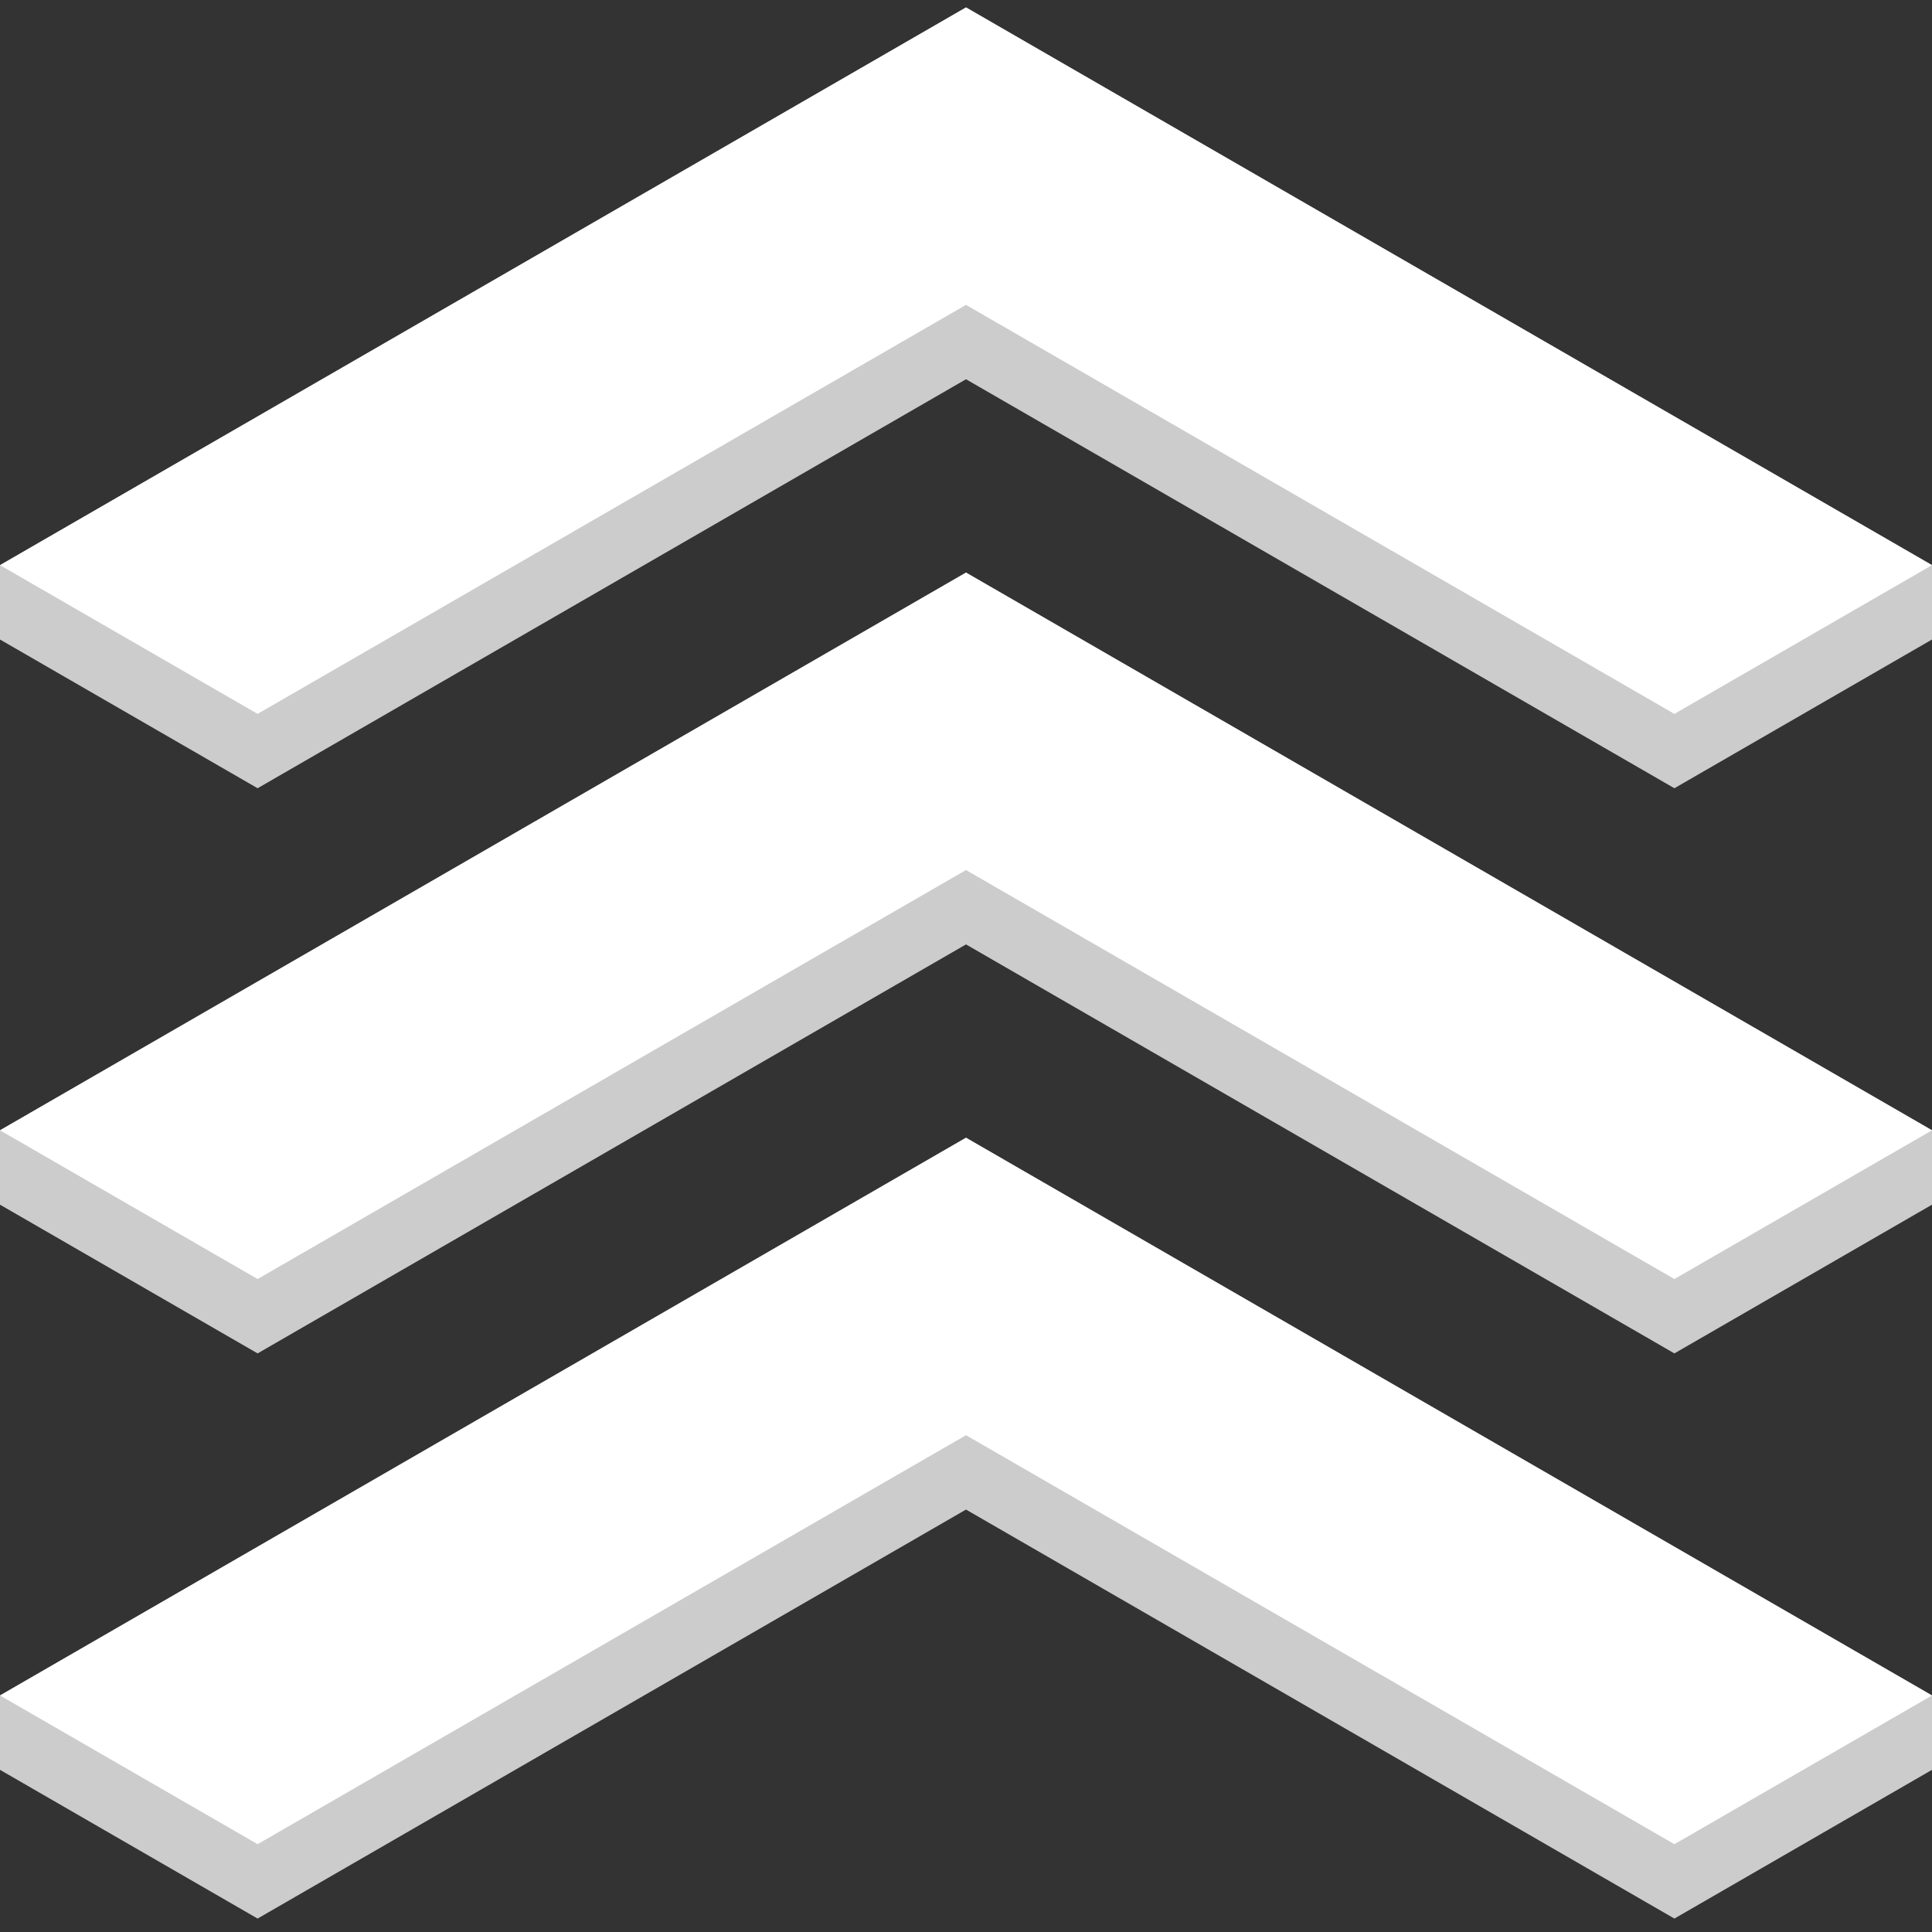 <?xml version="1.0" encoding="UTF-8" standalone="no"?>
<!-- Created with Inkscape (http://www.inkscape.org/) -->

<svg
   width="600"
   height="600"
   viewBox="0 0 158.75 158.75"
   version="1.1"
   id="svg5"
   inkscape:version="1.2.2 (b0a8486541, 2022-12-01)"
   sodipodi:docname="logo_white.svg"
   inkscape:export-filename="logo_color.png"
   inkscape:export-xdpi="200"
   inkscape:export-ydpi="200"
   xmlns:inkscape="http://www.inkscape.org/namespaces/inkscape"
   xmlns:sodipodi="http://sodipodi.sourceforge.net/DTD/sodipodi-0.dtd"
   xmlns="http://www.w3.org/2000/svg"
   xmlns:svg="http://www.w3.org/2000/svg">
  <rect x="0" y="0" width="158.75" height="158.75" fill="#333333" stroke="none"/>
  <sodipodi:namedview
     id="namedview7"
     pagecolor="#ffffff"
     bordercolor="#666666"
     borderopacity="1.0"
     inkscape:showpageshadow="2"
     inkscape:pageopacity="0.0"
     inkscape:pagecheckerboard="0"
     inkscape:deskcolor="#d1d1d1"
     inkscape:document-units="mm"
     showgrid="true"
     inkscape:zoom="2.0531353"
     inkscape:cx="382.34208"
     inkscape:cy="329.98313"
     inkscape:window-width="2560"
     inkscape:window-height="1356"
     inkscape:window-x="0"
     inkscape:window-y="0"
     inkscape:window-maximized="1"
     inkscape:current-layer="layer3">
    <inkscape:grid
       type="axonomgrid"
       id="grid3247"
       units="px"
       spacingy="1.222" />
  </sodipodi:namedview>
  <defs
     id="defs2" />
  <g
     inkscape:groupmode="layer"
     id="layer3"
     inkscape:label="bg" />
  <g
     inkscape:label="Layer 1"
     inkscape:groupmode="layer"
     id="layer1">
    <path
       style="fill:#cccccc;fill-opacity:1;stroke:none;stroke-width:0.265px;stroke-linecap:butt;stroke-linejoin:miter;stroke-opacity:1"
       d="M 4.956988e-6,46.438 0,52.548 21.167,64.769 79.375,31.162 l 58.208,33.607 21.167,-12.221 -1e-5,-6.11 L 79.375,0.611 4.956988e-6,46.438"
       id="path5175-3-6"
       sodipodi:nodetypes="ccccccccc" />
    <path
       style="fill:#cccccc;fill-opacity:1;stroke:none;stroke-width:0.265px;stroke-linecap:butt;stroke-linejoin:miter;stroke-opacity:1"
       d="M 5.1311776e-6,92.876 0,98.987 21.167,111.207 79.375,77.601 137.583,111.207 158.75,98.987 158.75,92.876 79.375,47.049 5.1311776e-6,92.876"
       id="path5175-3-6-5"
       sodipodi:nodetypes="ccccccccc" />
    <path
       style="fill:#cccccc;fill-opacity:1;stroke:none;stroke-width:0.265px;stroke-linecap:butt;stroke-linejoin:miter;stroke-opacity:1"
       d="M 5.1311763e-6,139.315 0,145.425 l 21.167,12.221 58.208,-33.607 58.208,33.607 21.167,-12.221 -1e-5,-6.11 L 79.375,93.487 5.1311763e-6,139.315"
       id="path5175-3-6-5-3"
       sodipodi:nodetypes="ccccccccc" />
  </g>
  <g
     inkscape:groupmode="layer"
     id="layer2"
     inkscape:label="Layer 2"
     style="display:inline">
    <path
       style="fill:#ffffff;fill-opacity:1;stroke:none;stroke-width:0.265px;stroke-linecap:butt;stroke-linejoin:miter;stroke-opacity:1"
       d="M 5.0527956e-6,46.438 21.167,58.659 79.375,25.052 137.583,58.659 158.75,46.438 79.375,0.611 5.0527956e-6,46.438"
       id="path5175-3-6-1"
       sodipodi:nodetypes="ccccccc" />
    <path
       style="fill:#ffffff;fill-opacity:1;stroke:none;stroke-width:0.265px;stroke-linecap:butt;stroke-linejoin:miter;stroke-opacity:1"
       d="M 5.0527939e-6,92.876 21.167,105.097 79.375,71.49 137.583,105.097 158.75,92.876 79.375,47.049 5.0527939e-6,92.876"
       id="path5175-3-6-5-2"
       sodipodi:nodetypes="ccccccc" />
    <path
       style="fill:#ffffff;fill-opacity:1;stroke:none;stroke-width:0.265px;stroke-linecap:butt;stroke-linejoin:miter;stroke-opacity:1"
       d="M 5.0527941e-6,139.315 21.167,151.535 79.375,117.929 137.583,151.535 158.75,139.315 79.375,93.487 5.0527941e-6,139.315"
       id="path5175-3-6-5-3-7"
       sodipodi:nodetypes="ccccccc" />
  </g>
</svg>
